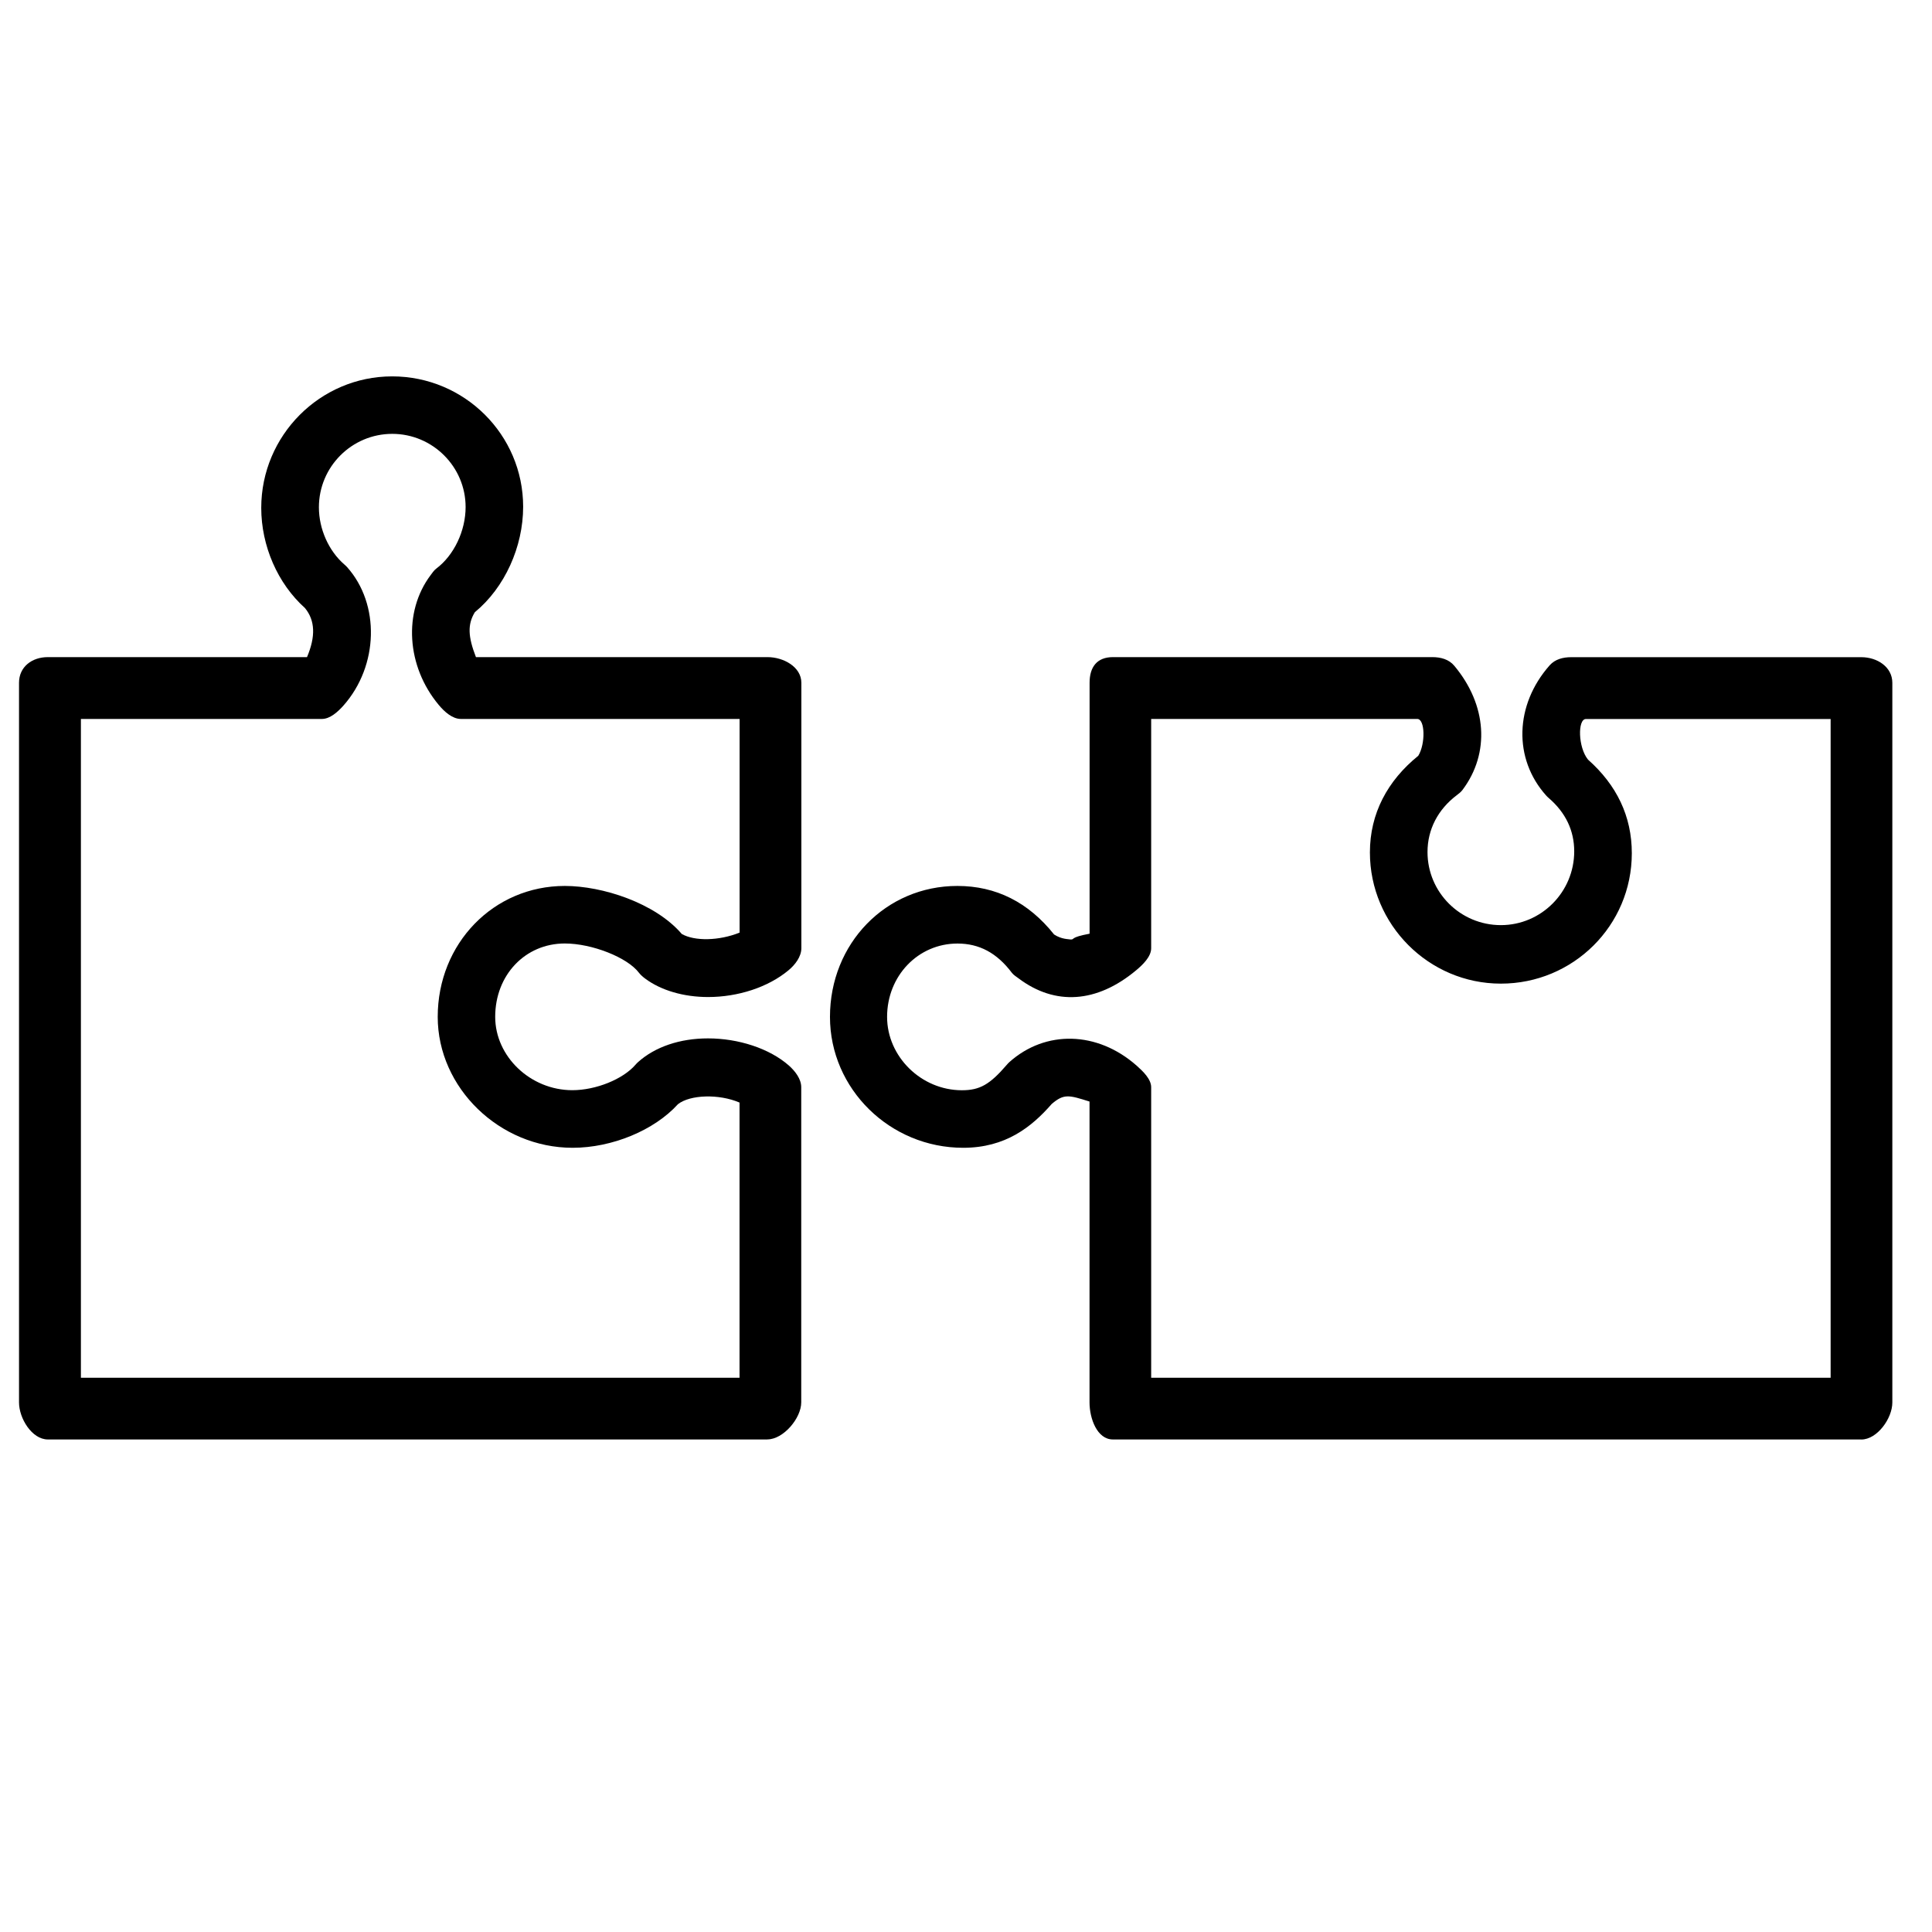 <?xml version="1.0" encoding="utf-8"?>
<!-- Generated by IcoMoon.io -->
<!DOCTYPE svg PUBLIC "-//W3C//DTD SVG 1.1//EN" "http://www.w3.org/Graphics/SVG/1.1/DTD/svg11.dtd">
<svg version="1.1" xmlns="http://www.w3.org/2000/svg" xmlns:xlink="http://www.w3.org/1999/xlink" width="32" height="32" viewBox="0 0 32 32">
<path fill="#000000" d="M12.712 23.842h-11.92c-0.263 0-0.477-0.35-0.477-0.613v-11.92c0-0.263 0.213-0.425 0.477-0.425h4.293c0.144-0.341 0.136-0.606-0.034-0.813-0.454-0.407-0.724-1.032-0.724-1.659 0-1.198 0.973-2.178 2.169-2.178s2.169 0.967 2.169 2.159c0 0.664-0.305 1.34-0.8 1.747-0.123 0.202-0.114 0.403 0.018 0.744h4.83c0.263 0 0.56 0.161 0.56 0.425v4.396c0 0.141-0.104 0.276-0.213 0.366-0.337 0.281-0.836 0.443-1.332 0.443-0.402 0-0.78-0.109-1.044-0.307-0.036-0.027-0.073-0.059-0.101-0.095-0.191-0.254-0.778-0.485-1.228-0.485-0.656 0-1.153 0.522-1.153 1.215 0 0.658 0.585 1.215 1.278 1.215 0.389 0 0.838-0.181 1.046-0.422 0.013-0.016 0.028-0.030 0.043-0.044 0.282-0.253 0.694-0.392 1.158-0.392 0.501 0 1.017 0.165 1.341 0.451 0.102 0.091 0.203 0.221 0.203 0.357v5.221c0 0.263-0.297 0.613-0.56 0.613zM1.338 22.82h10.911v-4.558c-0.341-0.147-0.82-0.131-1.020 0.027-0.393 0.433-1.091 0.722-1.745 0.722-1.21 0-2.234-0.993-2.234-2.168 0-1.216 0.924-2.169 2.105-2.169 0.62 0 1.494 0.279 1.938 0.796 0.213 0.121 0.616 0.114 0.957-0.023v-3.539h-4.617c-0.141 0-0.276-0.123-0.366-0.232-0.535-0.64-0.591-1.541-0.136-2.148 0.027-0.036 0.059-0.084 0.095-0.11 0.295-0.222 0.486-0.627 0.486-1.020 0-0.666-0.545-1.212-1.215-1.212s-1.215 0.545-1.215 1.216c0 0.36 0.162 0.723 0.422 0.948 0.016 0.013 0.030 0.027 0.044 0.042 0.549 0.614 0.524 1.635-0.059 2.294-0.091 0.102-0.221 0.222-0.357 0.222h-3.992v10.912z"></path>
<path fill="#000000" d="M30.83 23.842h-12.397c-0.263 0-0.387-0.35-0.387-0.613v-4.984c-0.341-0.107-0.422-0.134-0.626 0.040-0.333 0.381-0.764 0.726-1.467 0.726-1.21 0-2.206-0.973-2.206-2.168 0-1.216 0.924-2.169 2.11-2.169 0.64 0 1.177 0.27 1.602 0.804 0.127 0.083 0.242 0.075 0.274 0.083 0.077 0-0.027-0.032 0.314-0.096v-4.156c0-0.263 0.124-0.425 0.387-0.425h5.289c0.141 0 0.276 0.036 0.366 0.145 0.539 0.645 0.593 1.443 0.136 2.053-0.027 0.036-0.059 0.061-0.095 0.088-0.313 0.236-0.486 0.568-0.486 0.943 0 0.668 0.545 1.21 1.215 1.21s1.215-0.549 1.215-1.222c0-0.344-0.142-0.642-0.422-0.883-0.016-0.013-0.030-0.028-0.044-0.043-0.545-0.609-0.52-1.5 0.059-2.155 0.091-0.102 0.222-0.135 0.358-0.135h4.804c0.263 0 0.514 0.161 0.514 0.425v11.92c0 0.263-0.251 0.613-0.514 0.613zM19.069 22.82h11.252v-10.911h-4.053c-0.14 0-0.131 0.472 0.035 0.673 0.474 0.421 0.725 0.937 0.725 1.55 0 1.2-0.973 2.16-2.169 2.16s-2.169-0.979-2.169-2.173c0-0.645 0.291-1.188 0.801-1.601 0.121-0.196 0.114-0.61-0.017-0.61h-4.407v3.798c0 0.141-0.142 0.276-0.25 0.366-0.653 0.545-1.343 0.585-1.942 0.136-0.036-0.027-0.088-0.059-0.115-0.095-0.249-0.331-0.542-0.485-0.901-0.485-0.651 0-1.166 0.534-1.166 1.215 0 0.658 0.566 1.215 1.239 1.215 0.296 0 0.462-0.094 0.744-0.422 0.013-0.016 0.027-0.030 0.042-0.044 0.598-0.535 1.458-0.517 2.109 0.059 0.102 0.091 0.24 0.221 0.24 0.357v4.811z"></path>
</svg>
